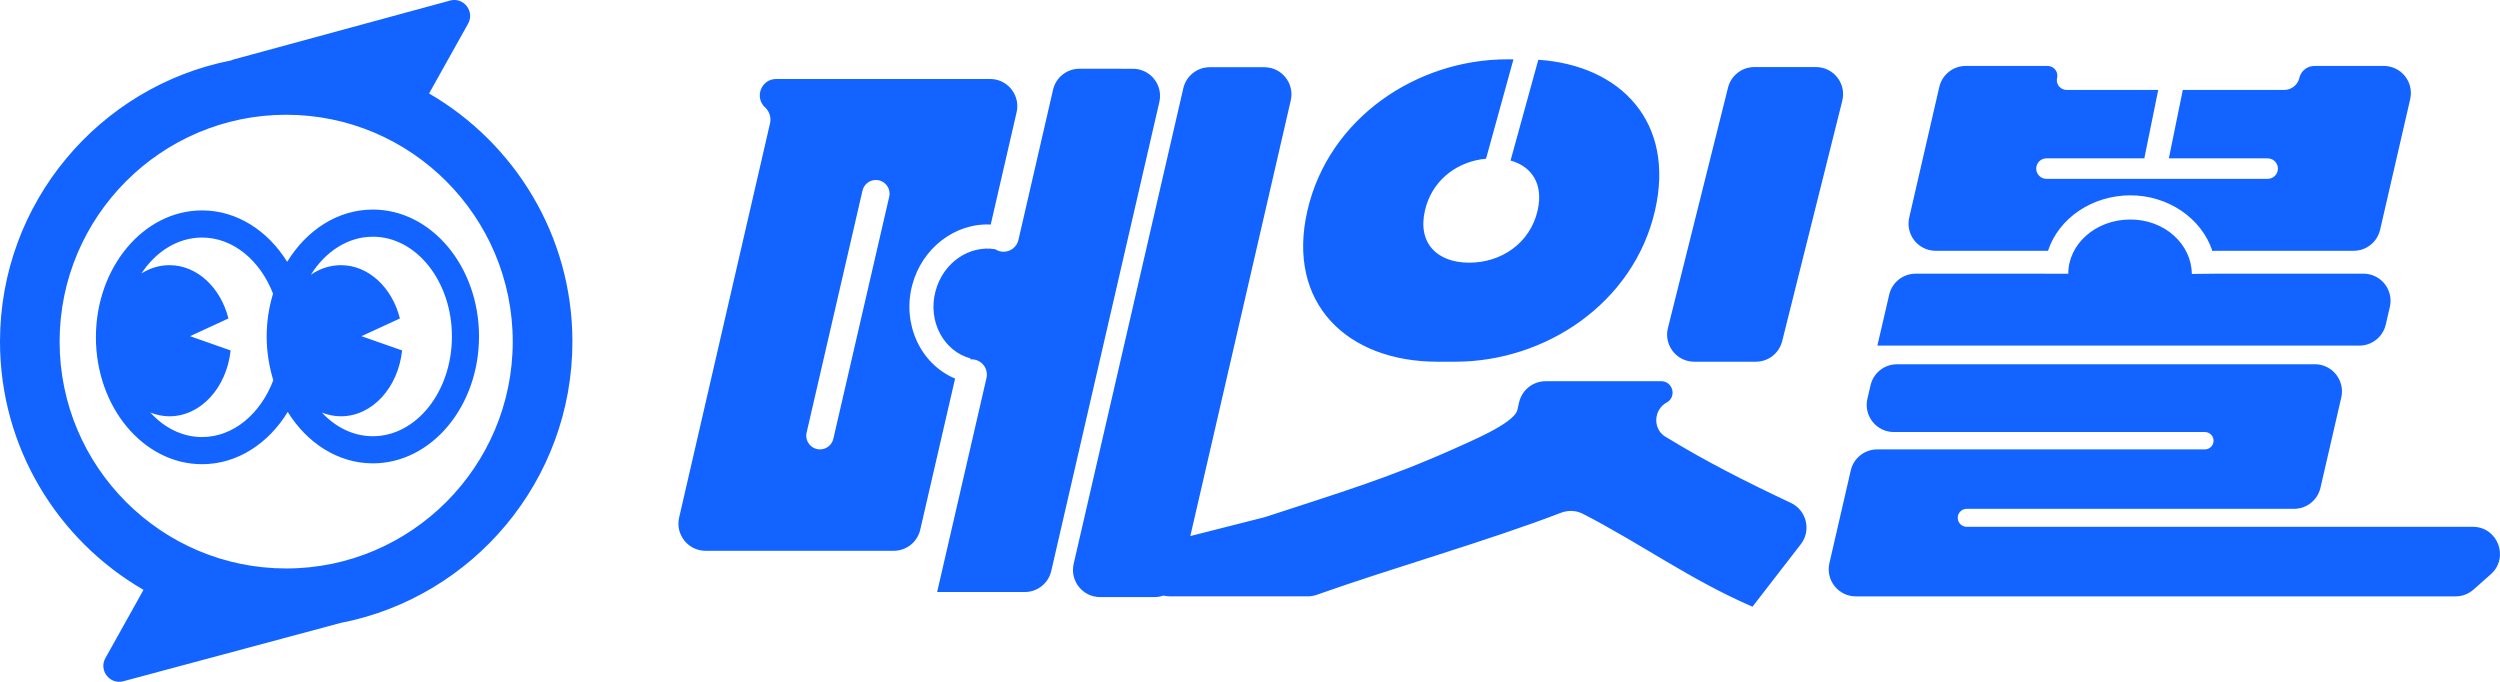 <svg width="165" height="45" viewBox="0 0 165 45" fill="none" xmlns="http://www.w3.org/2000/svg">
<g clip-path="url(#clip0_2864_59615)">
<path d="M29.703 0.037C30.6 -0.206 31.347 0.753 30.894 1.564L28.319 6.17C33.966 9.444 37.779 15.557 37.779 22.547C37.778 31.742 31.191 39.42 22.495 41.11L8.144 44.961C7.248 45.201 6.504 44.245 6.957 43.434L9.472 38.93C3.817 35.659 0 29.543 0 22.547C0 13.358 6.581 5.681 15.271 3.985C15.304 3.972 15.328 3.949 15.365 3.939L29.703 0.037ZM83.448 4.437C84.598 4.437 85.448 5.507 85.19 6.629L78.561 35.38L83.486 34.13C88.234 32.571 91.612 31.576 96.042 29.587C96.8 29.227 99.931 27.967 100.146 27.06L100.261 26.553C100.448 25.74 101.17 25.162 102.004 25.161H109.637L109.639 25.16C110.384 25.16 110.673 26.13 110.05 26.539C109.139 26.99 109.051 28.286 109.907 28.819C109.915 28.824 109.922 28.825 109.931 28.83C109.931 28.83 109.941 28.837 109.945 28.839C112.663 30.504 115.368 31.858 118.193 33.189C119.233 33.679 119.559 35.007 118.855 35.917C117.518 37.643 115.687 40.01 115.662 40.045V40.041C111.601 38.29 108.234 35.843 104.468 33.91C104.02 33.68 103.495 33.663 103.025 33.843C98.219 35.69 91.805 37.516 86.912 39.255C86.718 39.324 86.514 39.359 86.308 39.359H77.221C77.064 39.359 76.917 39.341 76.78 39.31C76.6 39.371 76.407 39.407 76.209 39.407H72.604C71.454 39.407 70.603 38.334 70.862 37.213L78.099 5.824C78.286 5.012 79.009 4.437 79.841 4.437H83.448ZM152.782 24.04C153.932 24.04 154.783 25.114 154.524 26.235L153.15 32.196C152.962 33.008 152.238 33.583 151.405 33.583H129.801C129.527 33.583 129.287 33.774 129.225 34.042C129.139 34.413 129.421 34.768 129.801 34.77H163.208C164.854 34.77 165.625 36.807 164.394 37.9L163.255 38.909C162.928 39.199 162.506 39.361 162.07 39.361H122.482C121.332 39.361 120.482 38.288 120.741 37.167L122.151 31.048C122.338 30.236 123.062 29.66 123.894 29.66H145.522C145.788 29.66 146.02 29.477 146.081 29.217C146.164 28.856 145.891 28.514 145.522 28.514H124.99C123.84 28.513 122.989 27.439 123.249 26.316L123.456 25.428C123.643 24.617 124.366 24.042 125.198 24.042L152.782 24.04ZM74.774 4.539C75.925 4.539 76.776 5.611 76.517 6.732L69.382 37.686C69.194 38.498 68.472 39.073 67.639 39.073H61.857L61.852 39.071L65.108 24.949C65.253 24.318 64.774 23.717 64.129 23.716C64.099 23.716 64.067 23.716 64.036 23.72L64.055 23.655C62.304 23.185 61.206 21.234 61.747 19.208C62.261 17.288 64.016 16.166 65.688 16.451C65.845 16.554 66.033 16.615 66.238 16.615C66.705 16.615 67.112 16.293 67.217 15.836L69.501 5.924C69.688 5.112 70.409 4.537 71.242 4.537L74.774 4.539ZM18.888 7.574C10.643 7.575 3.934 14.291 3.934 22.547C3.934 30.803 10.643 37.518 18.888 37.519C27.133 37.519 33.841 30.804 33.841 22.547C33.841 14.291 27.132 7.574 18.888 7.574ZM65.564 5.226C66.604 5.347 67.338 6.355 67.096 7.407L65.388 14.82C63.039 14.702 60.861 16.369 60.211 18.798C59.528 21.351 60.727 24.018 63.036 24.985L60.735 34.963C60.547 35.775 59.825 36.352 58.992 36.352H46.566C45.415 36.352 44.564 35.279 44.823 34.158L50.823 8.135C50.911 7.755 50.787 7.356 50.499 7.093C49.772 6.428 50.241 5.214 51.226 5.214H65.353L65.564 5.226ZM24.608 13.831C28.471 13.831 31.615 17.587 31.615 22.205C31.615 26.823 28.472 30.581 24.608 30.581C22.308 30.581 20.269 29.242 18.991 27.188C17.716 29.274 15.659 30.637 13.337 30.637C9.473 30.637 6.33 26.878 6.33 22.261C6.33 17.644 9.473 13.887 13.337 13.887C15.637 13.887 17.676 15.226 18.954 17.279C20.229 15.194 22.286 13.831 24.608 13.831ZM57.806 11.879C57.385 11.879 57.019 12.17 56.924 12.581L53.237 28.549C53.105 29.116 53.537 29.66 54.12 29.66C54.541 29.66 54.907 29.367 55.002 28.956L58.687 12.99C58.819 12.423 58.389 11.88 57.806 11.879ZM13.335 15.678C11.728 15.678 10.29 16.602 9.332 18.049C9.886 17.702 10.514 17.501 11.181 17.501C13.014 17.501 14.563 18.984 15.076 21.018L12.549 22.185V22.191L15.22 23.129C14.961 25.58 13.256 27.475 11.181 27.475C10.741 27.474 10.317 27.385 9.92 27.227C10.836 28.231 12.029 28.846 13.335 28.846C15.408 28.846 17.197 27.309 18.038 25.095C17.76 24.192 17.6 23.198 17.6 22.206C17.6 21.214 17.754 20.265 18.021 19.38C17.172 17.192 15.392 15.678 13.335 15.678ZM24.608 15.623C22.95 15.624 21.473 16.607 20.516 18.134C21.103 17.733 21.779 17.501 22.499 17.501C24.331 17.501 25.881 18.984 26.394 21.018L23.865 22.185V22.191L26.538 23.129C26.279 25.58 24.574 27.475 22.499 27.475C22.061 27.475 21.64 27.387 21.243 27.23C22.152 28.202 23.326 28.791 24.608 28.791C27.486 28.791 29.827 25.837 29.827 22.206C29.827 18.576 27.485 15.623 24.608 15.623ZM98.079 10.475L97.725 10.519C95.97 10.808 94.478 12.013 94.045 13.896C93.547 16.07 94.87 17.337 96.969 17.337C99.068 17.337 100.982 16.07 101.482 13.896C101.883 12.148 101.101 10.985 99.696 10.596L101.529 3.945C106.98 4.307 110.574 8.067 109.23 13.896C107.815 20.032 101.98 23.873 96.044 23.873H94.87C88.935 23.873 84.876 20.032 86.29 13.896C87.704 7.759 93.54 3.917 99.466 3.916H99.888L98.079 10.475ZM119.856 4.426C121.019 4.427 121.873 5.521 121.59 6.652L117.623 22.518C117.424 23.314 116.708 23.873 115.888 23.873H111.817C110.654 23.873 109.8 22.778 110.083 21.648L114.05 5.781C114.25 4.985 114.966 4.426 115.786 4.426H119.856ZM140.587 14.488C142.901 14.477 144.65 16.157 144.659 18.081L146.265 18.063L155.987 18.061C157.137 18.062 157.99 19.135 157.73 20.257L157.46 21.424C157.273 22.235 156.549 22.811 155.717 22.811H123.916C123.912 22.811 123.909 22.807 123.909 22.802L124.687 19.448C124.875 18.637 125.598 18.063 126.43 18.063H130.681H134.933V18.067H136.507C136.499 16.143 138.272 14.499 140.587 14.488ZM135.283 4.368C135.599 4.439 135.819 4.741 135.781 5.07L135.754 5.219C135.712 5.595 136.005 5.934 136.394 5.934H142.443L141.525 10.452H135.064C134.751 10.452 134.479 10.668 134.407 10.974C134.309 11.397 134.63 11.803 135.064 11.804H149.666C149.98 11.804 150.254 11.588 150.325 11.282C150.423 10.858 150.101 10.452 149.666 10.452H143.145L144.065 5.934H150.759C151.205 5.934 151.596 5.648 151.733 5.23L151.78 5.057C151.917 4.64 152.307 4.353 152.752 4.352H157.332C158.481 4.353 159.332 5.423 159.073 6.544L157.087 15.163C156.899 15.975 156.178 16.552 155.344 16.552H146.167C146.116 16.552 146.067 16.557 146.019 16.566C145.3 14.391 143.08 12.88 140.578 12.892C138.082 12.904 135.877 14.394 135.169 16.552H127.752C126.601 16.552 125.75 15.479 126.009 14.358L127.994 5.739C128.181 4.927 128.905 4.352 129.738 4.352H135.141L135.283 4.368Z" fill="#1263FF"/>
</g>
<defs>
<clipPath id="clip0_2864_59615">
<rect width="165" height="45" fill="white"/>
</clipPath>
</defs>
</svg>
